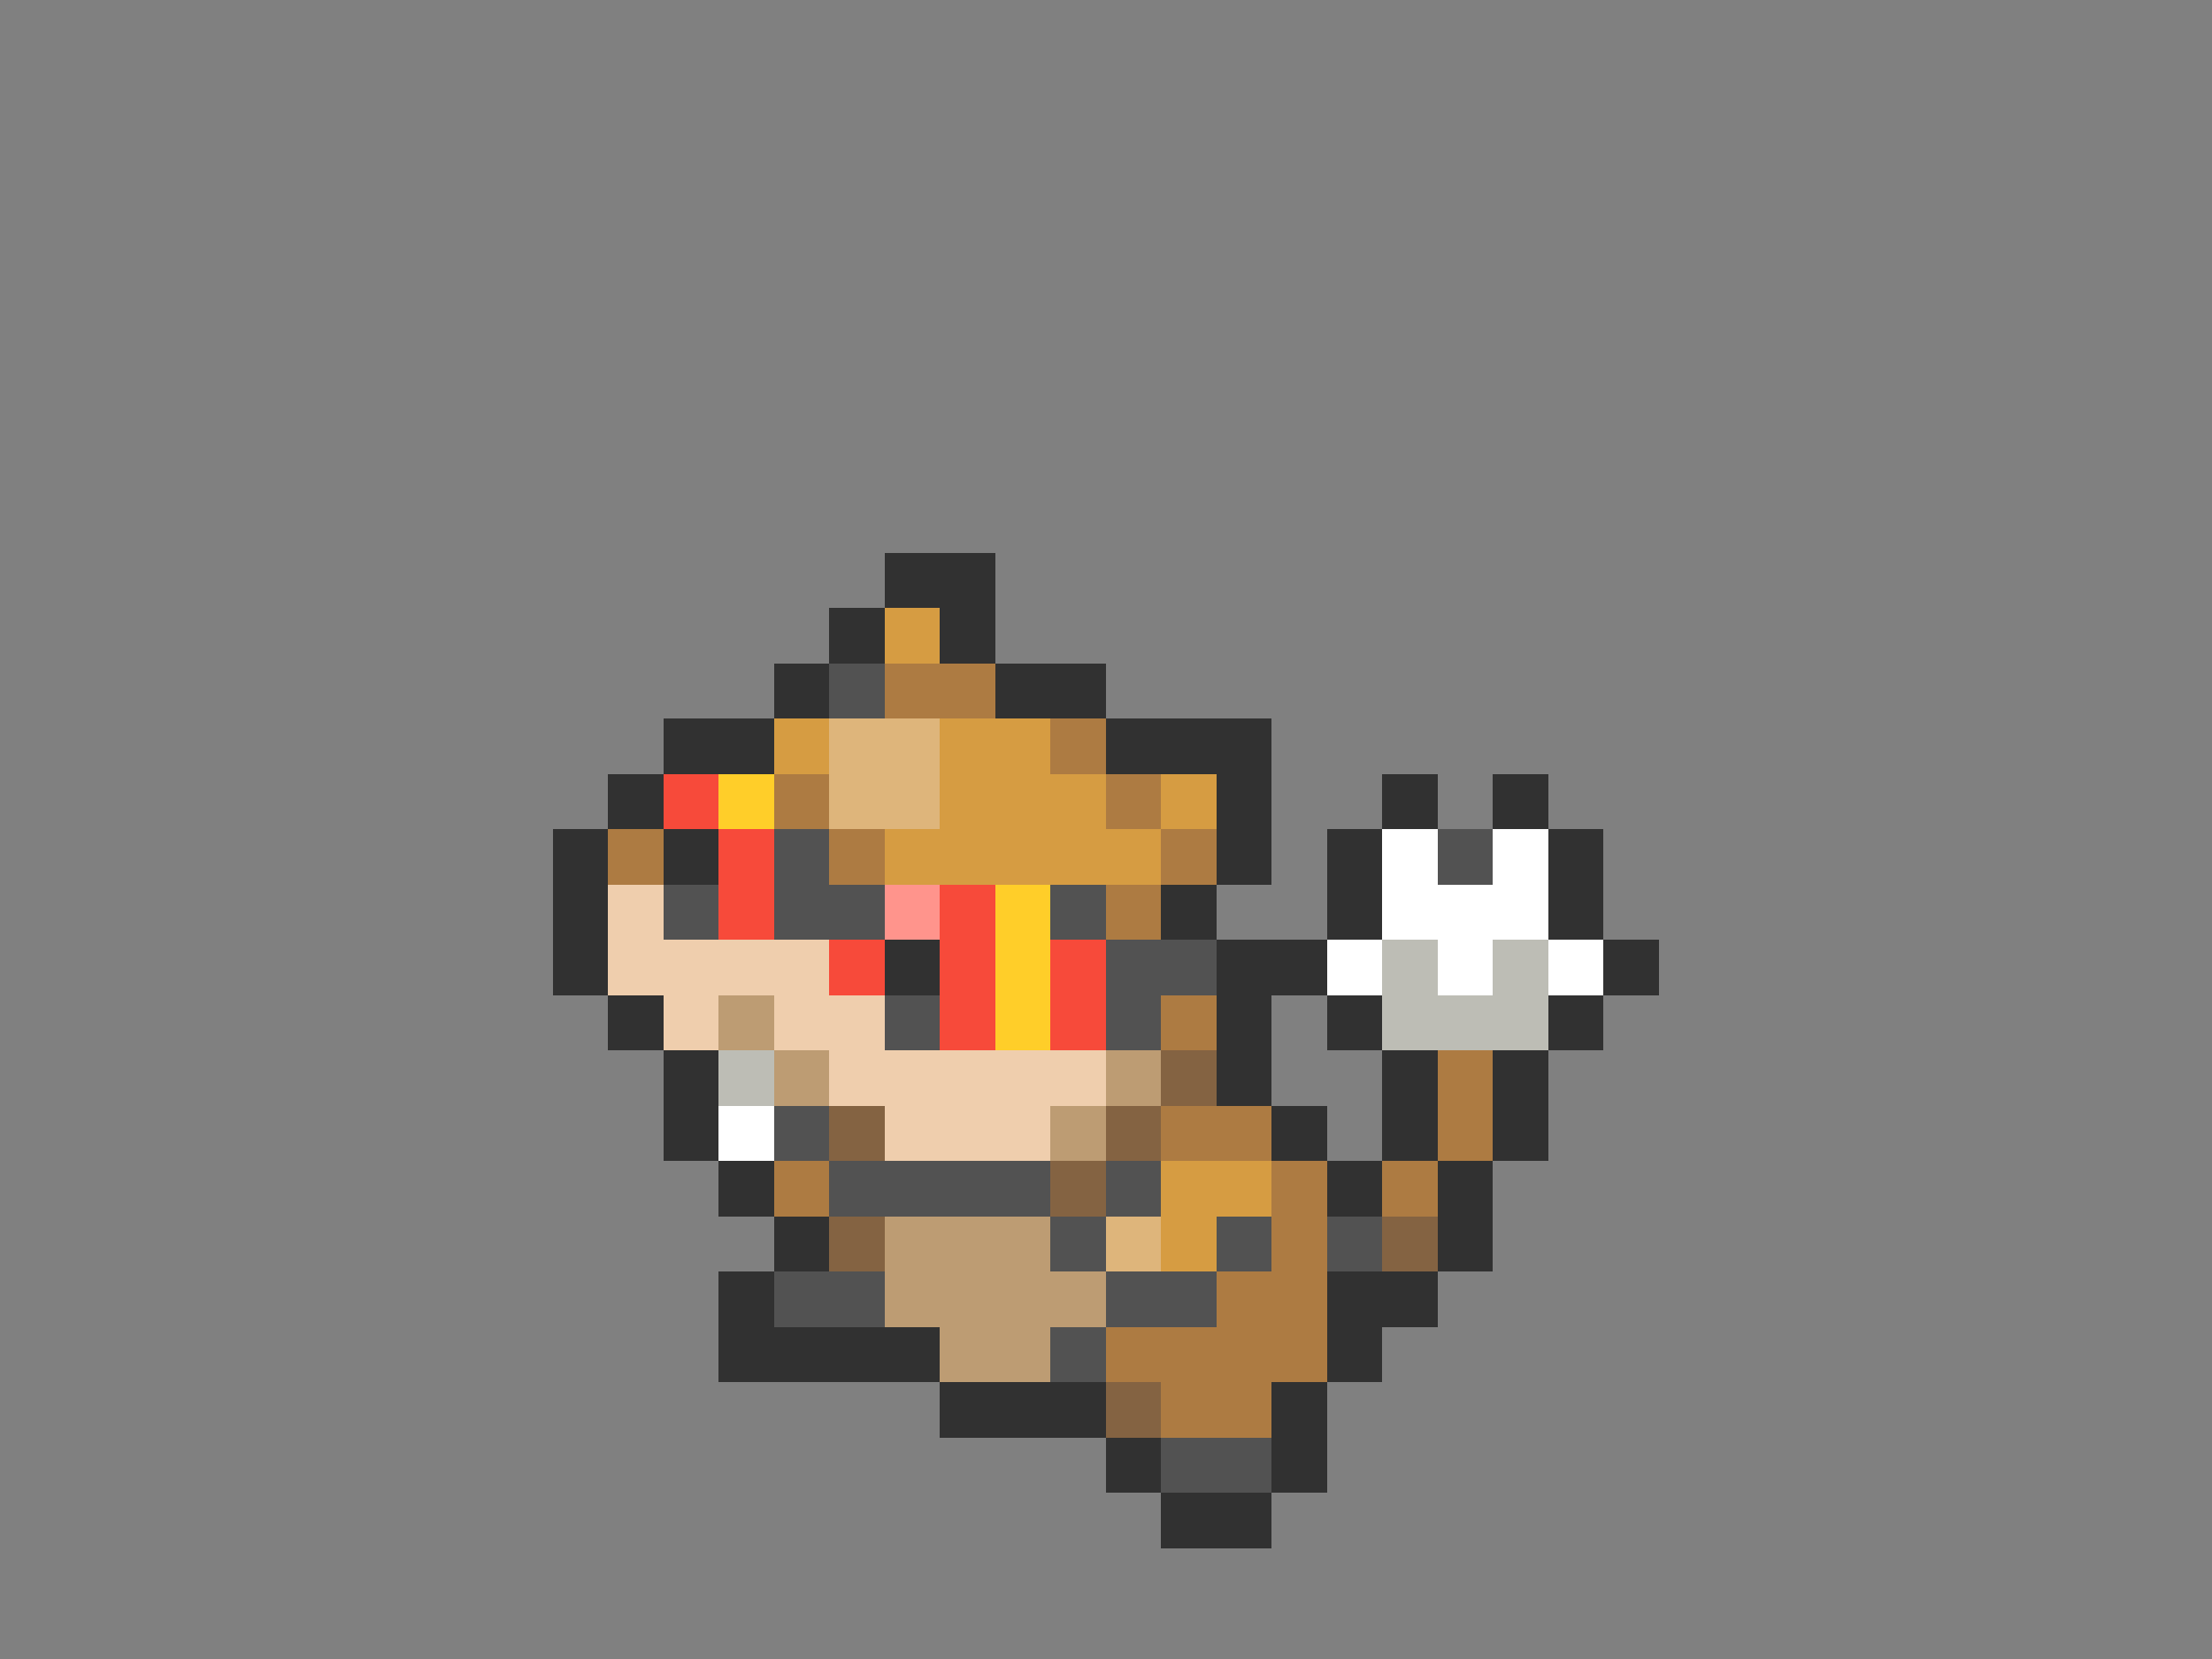 <svg xmlns="http://www.w3.org/2000/svg" viewBox="0 -0.5 40 30" shape-rendering="crispEdges">
<rect x="0" y="-0.5" width="40" height="30" fill="#808080" stroke="none"/>
<path stroke="#313131" d="M16 10h2M15 11h1M17 11h1M14 12h1M18 12h2M12 13h2M20 13h3M11 14h1M22 14h1M25 14h1M27 14h1M10 15h1M12 15h1M22 15h1M24 15h1M28 15h1M10 16h1M21 16h1M24 16h1M28 16h1M10 17h1M16 17h1M22 17h2M29 17h1M11 18h1M22 18h1M24 18h1M28 18h1M12 19h1M22 19h1M25 19h1M27 19h1M12 20h1M23 20h1M25 20h1M27 20h1M13 21h1M24 21h1M26 21h1M14 22h1M26 22h1M13 23h1M24 23h2M13 24h4M24 24h1M17 25h3M23 25h1M20 26h1M23 26h1M21 27h2" />
<path stroke="#d69c42" d="M16 11h1M14 13h1M17 13h2M17 14h3M21 14h1M16 15h5M21 21h2M21 22h1" />
<path stroke="#525252" d="M15 12h1M14 15h1M26 15h1M12 16h1M14 16h2M19 16h1M20 17h2M16 18h1M20 18h1M14 20h1M15 21h4M20 21h1M19 22h1M22 22h1M24 22h1M14 23h2M20 23h2M19 24h1M21 26h2" />
<path stroke="#ad7b42" d="M16 12h2M19 13h1M14 14h1M20 14h1M11 15h1M15 15h1M21 15h1M20 16h1M21 18h1M26 19h1M21 20h2M26 20h1M14 21h1M23 21h1M25 21h1M23 22h1M22 23h2M20 24h4M21 25h2" />
<path stroke="#deb57b" d="M15 13h2M15 14h2M20 22h1" />
<path stroke="#f74a3a" d="M12 14h1M13 15h1M13 16h1M17 16h1M15 17h1M17 17h1M19 17h1M17 18h1M19 18h1" />
<path stroke="#ffce29" d="M13 14h1M18 16h1M18 17h1M18 18h1" />
<path stroke="#ffffff" d="M25 15h1M27 15h1M25 16h3M24 17h1M26 17h1M28 17h1M13 20h1" />
<path stroke="#efcead" d="M11 16h1M11 17h4M12 18h1M14 18h2M15 19h5M16 20h3" />
<path stroke="#ff948c" d="M16 16h1" />
<path stroke="#bdbdb5" d="M25 17h1M27 17h1M25 18h3M13 19h1" />
<path stroke="#bd9c73" d="M13 18h1M14 19h1M20 19h1M19 20h1M16 22h3M16 23h4M17 24h2" />
<path stroke="#846342" d="M21 19h1M15 20h1M20 20h1M19 21h1M15 22h1M25 22h1M20 25h1" />
</svg>